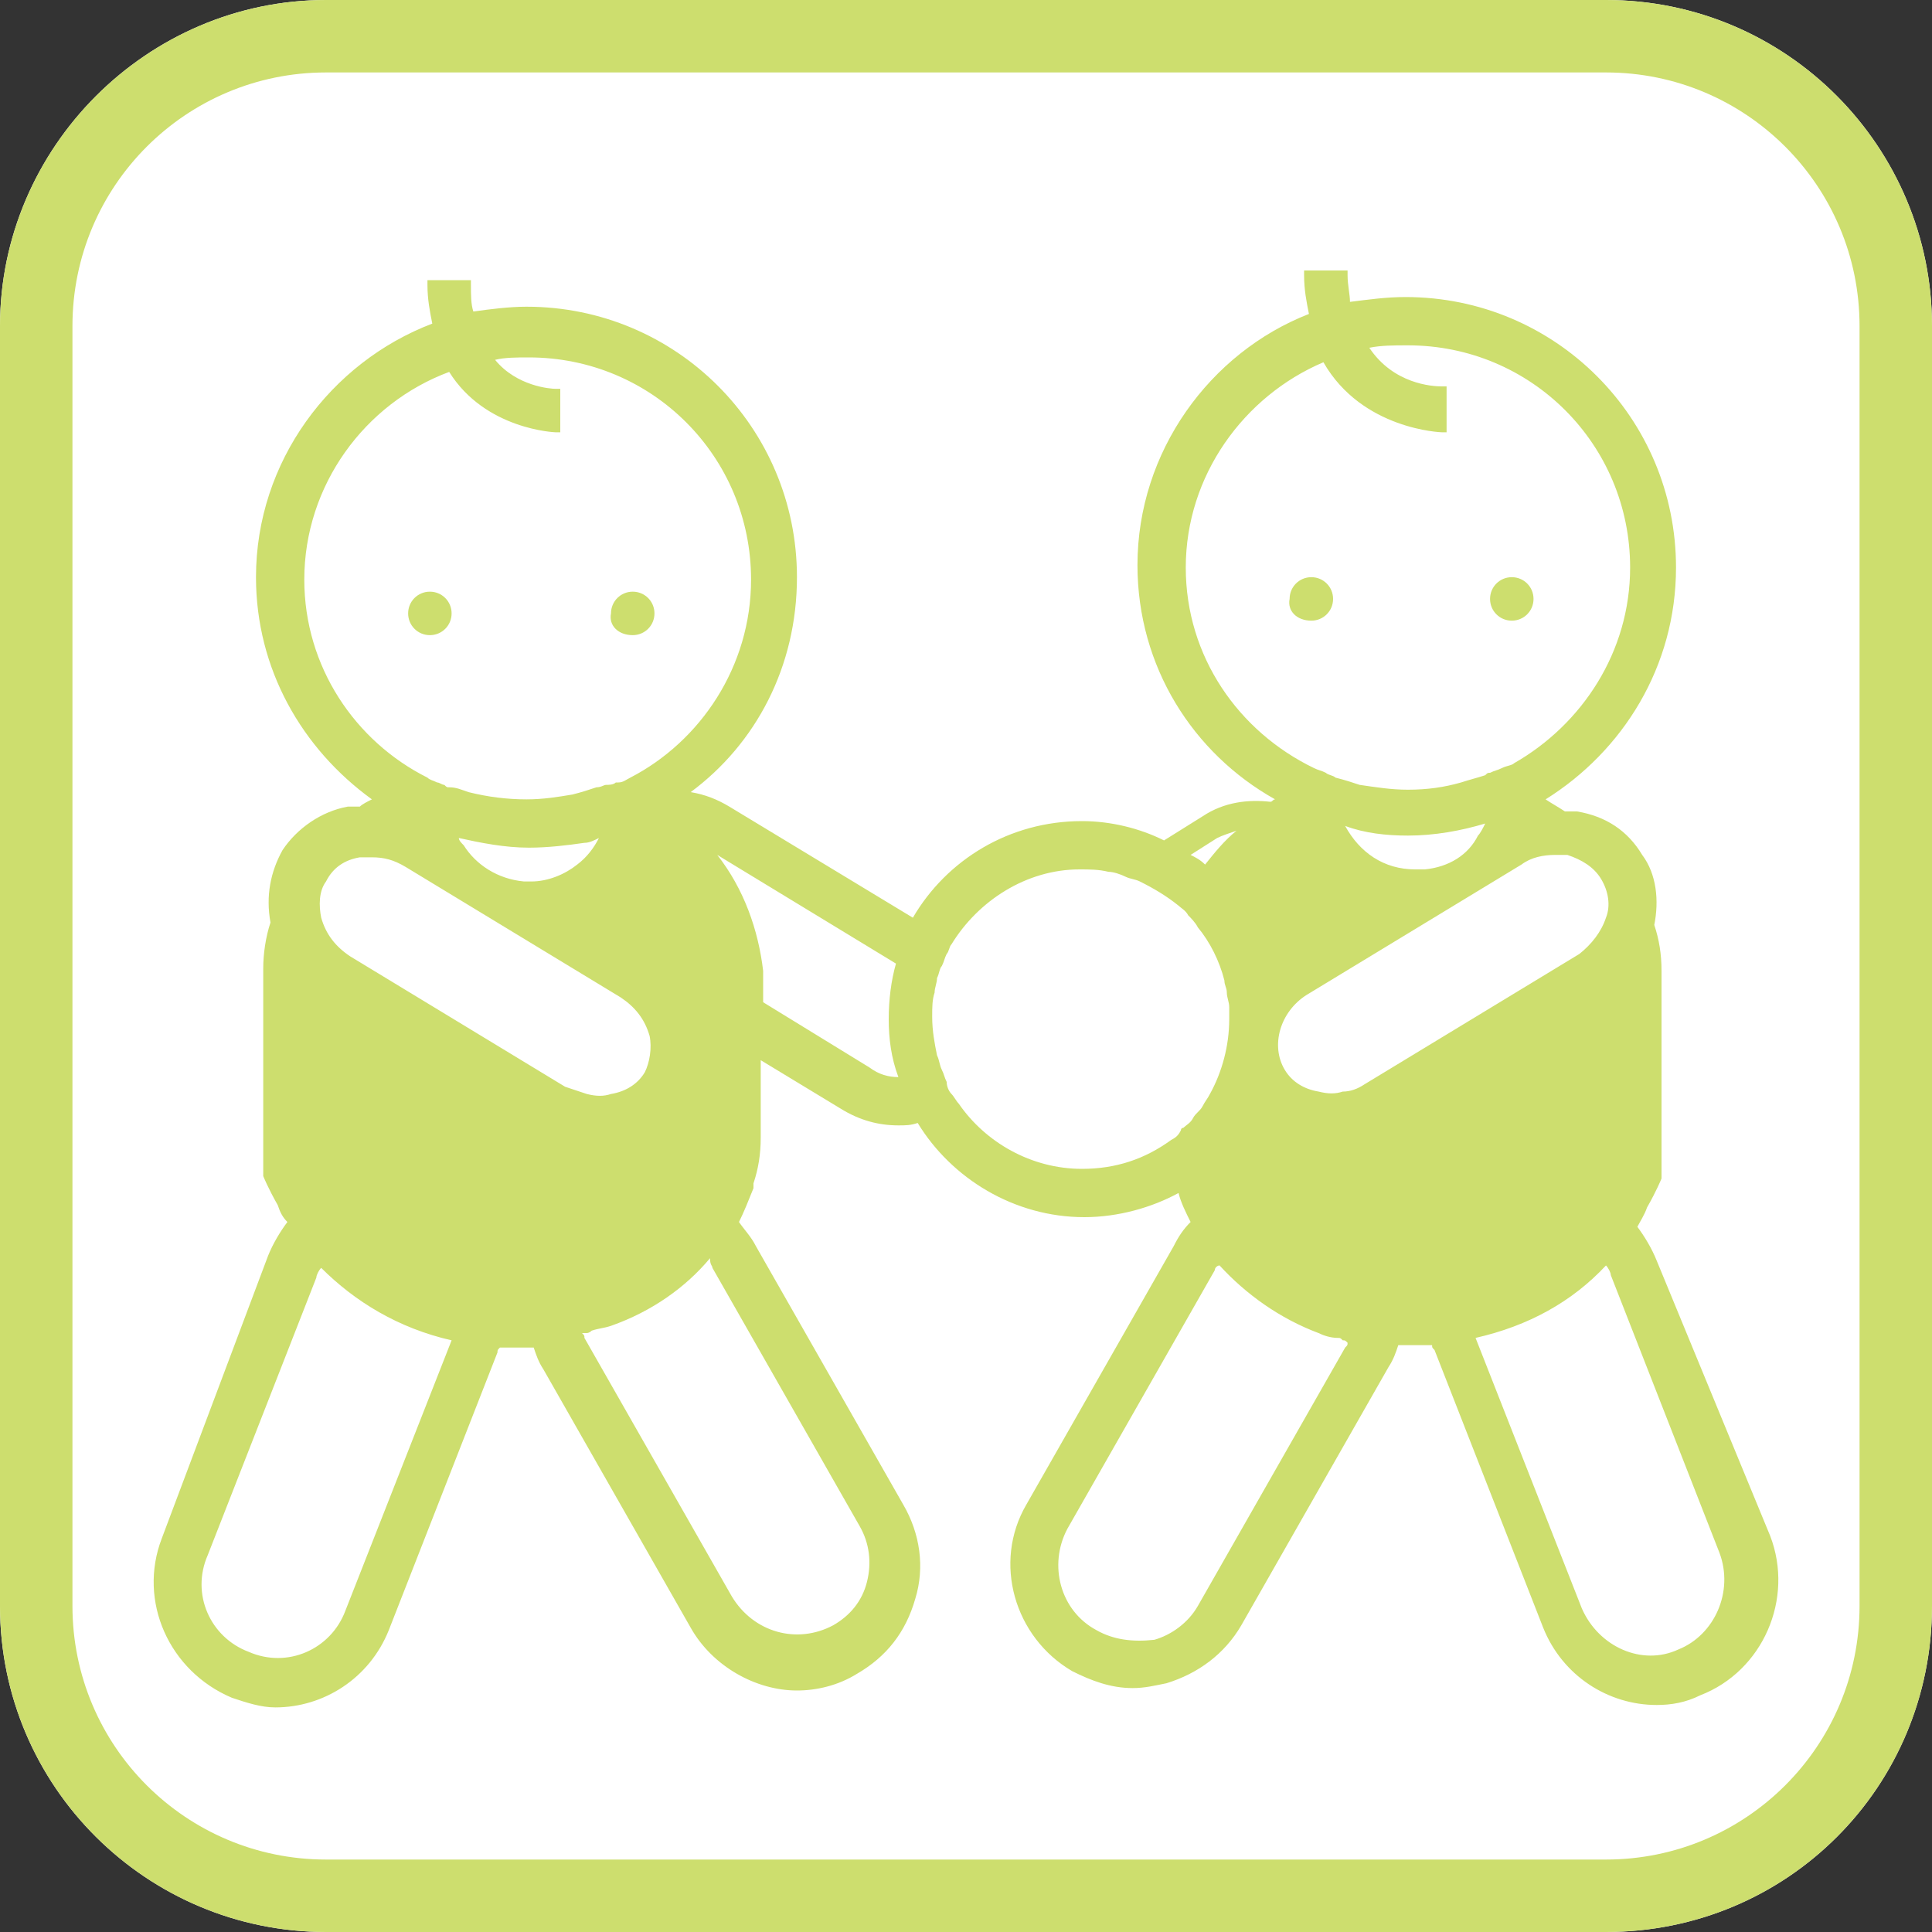 <svg enable-background="new 0 0 80 80" viewBox="0 0 80 80" xmlns="http://www.w3.org/2000/svg"><rect x="0" y="0" width="80" height="80" fill="#333333" stroke="none"/><path d="m13.5 80h53c7.5 0 13.5-6 13.5-13.5v-53c0-7.4-6-13.5-13.5-13.5h-53c-7.4 0-13.5 6.1-13.5 13.5v53c0 7.5 6.1 13.5 13.5 13.5z" fill="#fff"/><g fill="#cdde6e"><path d="m68.6 52.2c-.2-.5-.5-1-.8-1.4.1-.2.3-.5.4-.8.4-.7.6-1.2.6-1.2v-.1-1.7-1.8-5c0-.7-.1-1.3-.3-1.9.2-1 .1-2.1-.5-2.9-.6-1-1.5-1.6-2.7-1.8-.2 0-.3 0-.5 0-.3-.2-.5-.3-.8-.5 3.2-2 5.4-5.5 5.4-9.6 0-6.2-5-11.2-11.2-11.2-.8 0-1.5.1-2.3.2 0-.3-.1-.7-.1-1.1v-.2h-1.8v.2c0 .6.1 1.1.2 1.6-4.1 1.6-7.1 5.7-7.1 10.4 0 4.2 2.3 7.8 5.7 9.7-.1 0-.1.1-.2.1-.9-.1-1.9 0-2.8.6l-1.6 1c-1-.5-2.2-.8-3.4-.8-3 0-5.6 1.6-7 4l-7.6-4.6c-.5-.3-1-.5-1.6-.6 2.7-2 4.4-5.2 4.4-8.9 0-6.2-5-11.2-11.2-11.2-.7 0-1.5.1-2.2.2-.1-.3-.1-.7-.1-1.1v-.2h-1.8v.2c0 .6.1 1.1.2 1.6-4.2 1.6-7.3 5.7-7.3 10.5 0 3.8 1.9 7.1 4.8 9.2-.2.1-.4.2-.5.3-.2 0-.3 0-.5 0-1.1.2-2.1.9-2.7 1.8-.5.9-.7 1.9-.5 3-.2.6-.3 1.3-.3 1.9v5 3.5.1s.2.5.6 1.2c.1.3.2.5.4.7-.3.4-.6.9-.8 1.4l-4.4 11.7c-1 2.6.3 5.5 2.9 6.6.6.2 1.2.4 1.8.4 2 0 3.9-1.2 4.7-3.2l4.5-11.5c0-.1 0-.1.1-.2h.4.2.2.6c.1.3.2.6.4.9l6.1 10.7c.9 1.6 2.7 2.6 4.4 2.6.8 0 1.7-.2 2.5-.7 1.2-.7 2-1.7 2.4-3.1.4-1.3.2-2.7-.5-3.9l-6.1-10.7c-.2-.4-.5-.7-.7-1 .2-.4.4-.9.6-1.4 0-.1 0-.1 0-.1v-.1c.2-.6.3-1.2.3-1.9v-1.3-.5-1.4l3.3 2c.8.5 1.6.7 2.4.7.3 0 .5 0 .8-.1 1.4 2.3 4 3.9 6.9 3.9 1.4 0 2.8-.4 3.9-1 .1.4.3.8.5 1.2-.3.3-.5.6-.7 1l-6.1 10.7c-1.4 2.4-.5 5.5 1.9 6.9.8.4 1.6.7 2.5.7.5 0 .9-.1 1.4-.2 1.3-.4 2.4-1.2 3.1-2.4l6.1-10.7c.2-.3.3-.6.4-.9h.6.2.2.4c0 .1 0 .1.1.2l4.5 11.5c.8 2 2.7 3.2 4.7 3.2.6 0 1.2-.1 1.8-.4 2.6-1 3.9-4 2.9-6.6zm-17.4-17.8c-.5.4-.9.9-1.3 1.4-.2-.2-.4-.3-.6-.4l1.1-.7c.2-.1.5-.2.8-.3zm14.3 32.2-4.4-11.2c2.2-.5 4-1.5 5.4-3 .1.1.2.3.2.4l4.5 11.5c.6 1.6-.2 3.4-1.7 4-1.5.7-3.3-.1-4-1.7zm-20.1.9c-1.5-.8-2-2.7-1.2-4.2l6.1-10.7c0-.1.1-.2.2-.2 1.1 1.2 2.5 2.2 4.1 2.8.2.1.5.2.8.2.1 0 .1 0 .2.1.1 0 .1 0 .2.1 0 .1 0 .1-.1.2l-6.1 10.7c-.4.7-1.1 1.2-1.8 1.4-.9.1-1.7 0-2.4-.4zm3.1-20.3c-1.1.8-2.3 1.2-3.7 1.2-2.1 0-4-1.1-5.1-2.7-.1-.1-.2-.3-.3-.4s-.2-.3-.2-.5c-.1-.2-.1-.3-.2-.5s-.1-.4-.2-.6c-.1-.5-.2-1-.2-1.6 0-.4 0-.7.1-1 0-.2.1-.4.1-.6.1-.2.1-.4.2-.5.1-.2.1-.3.2-.5.1-.1.1-.3.2-.4 1.1-1.8 3.1-3.1 5.3-3.1.4 0 .8 0 1.2.1.2 0 .5.1.7.2s.4.1.6.2c.6.3 1.1.6 1.6 1 .1.1.3.2.4.4.1.1.3.3.4.5.5.6.9 1.4 1.1 2.2 0 .2.1.3.1.5s.1.4.1.6v.5c0 1.1-.3 2.2-.8 3.1-.1.2-.2.3-.3.5s-.3.3-.4.5-.3.3-.4.4c0 0-.1 0-.1.1-.1.2-.2.3-.4.4zm-19 5.3 6.1 10.7c.4.7.5 1.5.3 2.3s-.7 1.4-1.4 1.8c-1.5.8-3.3.3-4.2-1.2l-6.1-10.7c0-.1 0-.1-.1-.2h.2s.1 0 .2-.1c.3-.1.5-.1.8-.2 1.7-.6 3.1-1.6 4.1-2.8 0 .3.1.3.1.4zm-6.5-34.6h.2v-1.8h-.2c-.2 0-1.6-.1-2.5-1.2.4-.1.9-.1 1.4-.1 5.1 0 9.2 4.1 9.2 9.2 0 3.6-2.1 6.7-5 8.2-.2.1-.3.2-.5.2h-.1c-.1.1-.3.1-.4.1s-.2.1-.4.1c-.3.1-.6.2-1 .3-.6.1-1.2.2-1.9.2-.8 0-1.6-.1-2.4-.3-.3-.1-.5-.2-.8-.2-.1 0-.1 0-.2-.1-.1 0-.2-.1-.3-.1-.2-.1-.3-.1-.4-.2-3-1.5-5.1-4.6-5.1-8.2 0-3.9 2.5-7.3 6-8.6 1.5 2.4 4.4 2.5 4.4 2.5zm-4 16.8c.9.2 1.9.4 2.9.4.8 0 1.6-.1 2.3-.2.2 0 .4-.1.6-.2-.2.4-.5.8-.9 1.1-.5.4-1.2.7-1.9.7-.1 0-.2 0-.3 0-1.1-.1-2-.7-2.5-1.5-.1-.1-.2-.2-.2-.3zm-4.1.8h.5c.5 0 .9.1 1.4.4l8.9 5.4c.6.4 1 .9 1.2 1.6.1.5 0 1.1-.2 1.5-.3.5-.8.8-1.4.9-.3.1-.6.1-1 0-.3-.1-.6-.2-.9-.3l-8.9-5.4c-.6-.4-1-.9-1.2-1.6-.1-.5-.1-1.1.2-1.5.3-.6.8-.9 1.4-1zm14.8-.1 7.4 4.5c-.2.7-.3 1.5-.3 2.3s.1 1.6.4 2.4c-.4 0-.8-.1-1.2-.4l-4.4-2.7v-1.3c-.2-1.7-.8-3.4-1.9-4.8zm30-17.5h.2v-1.9h-.2c-.4 0-2-.1-3-1.6.5-.1 1-.1 1.6-.1 5.1 0 9.2 4.1 9.2 9.2 0 3.5-2 6.5-4.8 8.1-.1.1-.3.1-.5.2s-.3.1-.5.2c-.1 0-.1 0-.2.1-.3.1-.7.2-1 .3-.7.2-1.4.3-2.2.3-.7 0-1.3-.1-2-.2-.3-.1-.6-.2-1-.3-.1-.1-.3-.1-.4-.2-.2-.1-.3-.1-.5-.2-3.1-1.5-5.3-4.6-5.3-8.3 0-3.8 2.4-7.1 5.7-8.5 1.6 2.8 4.9 2.9 4.9 2.9zm-1.4 16.7c1.1 0 2.2-.2 3.2-.5-.1.2-.2.4-.3.5-.4.8-1.2 1.3-2.2 1.4-.1 0-.3 0-.4 0-1.3 0-2.3-.7-2.9-1.8.8.3 1.7.4 2.6.4zm8 1.8c.3.5.4 1.1.2 1.6-.2.6-.6 1.1-1.1 1.5l-8.9 5.4c-.3.2-.6.3-.9.3-.3.1-.6.1-1 0-.6-.1-1.1-.4-1.4-.9-.6-1-.2-2.4.9-3.1l8.9-5.4c.4-.3.9-.4 1.4-.4h.5c.6.2 1.1.5 1.4 1zm-53 16.1c1.4 1.4 3.2 2.5 5.4 3l-4.4 11.2c-.6 1.6-2.4 2.4-4 1.7-1.6-.6-2.4-2.4-1.7-4l4.5-11.5c0-.1.1-.3.2-.4z"/><path d="m17.8 26.3c.5 0 .9-.4.9-.9s-.4-.9-.9-.9-.9.4-.9.9.4.9.9.9z"/><path d="m26.2 26.3c.5 0 .9-.4.9-.9s-.4-.9-.9-.9-.9.4-.9.9c-.1.5.3.9.9.9z"/><path d="m54.3 25.7c.5 0 .9-.4.9-.9s-.4-.9-.9-.9-.9.4-.9.9c-.1.5.3.9.9.9z"/><path d="m62.6 25.7c.5 0 .9-.4.9-.9s-.4-.9-.9-.9-.9.4-.9.9.4.9.9.9z"/><path d="m66.5 0h-53c-7.4 0-13.5 6.1-13.5 13.5v53c0 7.5 6.1 13.5 13.5 13.5h53c7.5 0 13.5-6 13.5-13.5v-53c0-7.4-6-13.5-13.5-13.5zm10.5 66.5c0 5.8-4.7 10.5-10.5 10.5h-53c-5.8 0-10.5-4.7-10.5-10.5v-53c0-5.8 4.7-10.5 10.5-10.5h53c5.8 0 10.5 4.7 10.5 10.5z"/></g></svg>